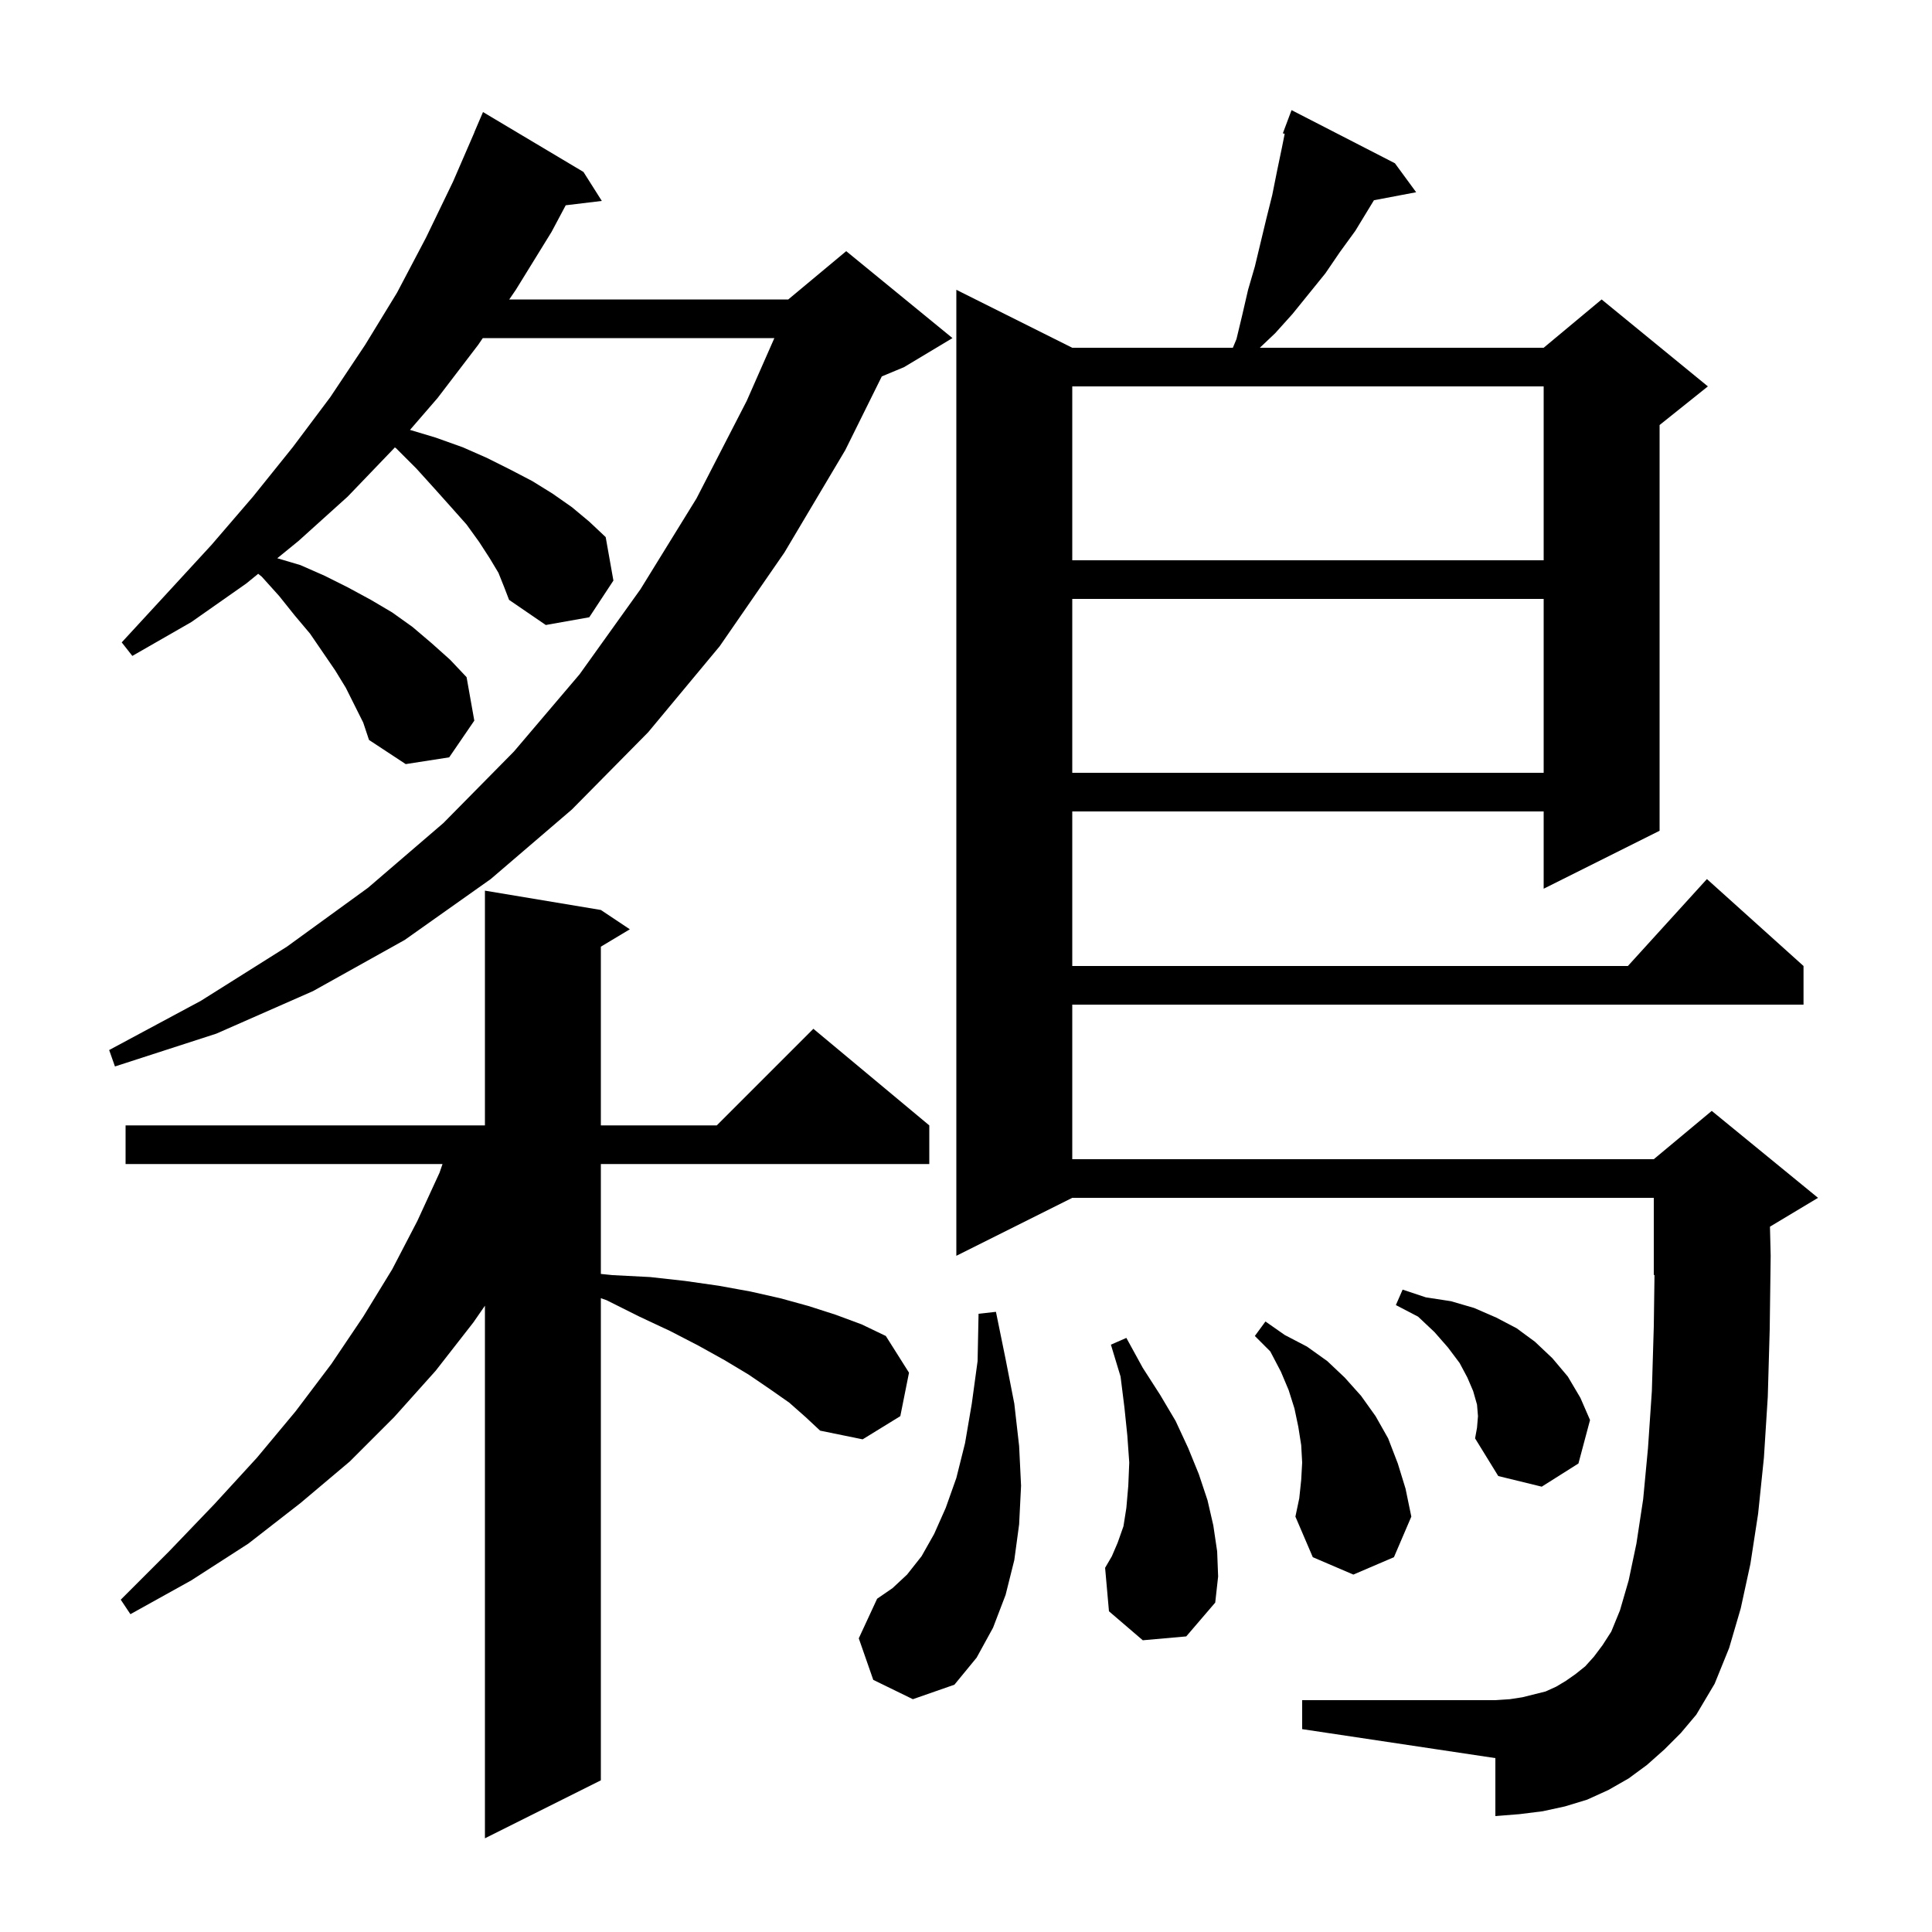 <svg xmlns="http://www.w3.org/2000/svg" xmlns:xlink="http://www.w3.org/1999/xlink" version="1.1" baseProfile="full" viewBox="0 0 200 200" width="200" height="200">
<g fill="black">
<path d="M 81.7 145.2 L 79.7 143.8 L 77.5 142.3 L 75.0 140.8 L 72.3 139.3 L 69.4 137.8 L 66.2 136.3 L 62.8 134.6 L 62.2 134.389 L 62.2 184.3 L 50.2 190.3 L 50.2 135.167 L 49.0 136.9 L 45.1 141.9 L 40.8 146.7 L 36.2 151.3 L 31.1 155.6 L 25.7 159.8 L 19.8 163.6 L 13.5 167.1 L 12.5 165.6 L 17.5 160.6 L 22.2 155.7 L 26.6 150.9 L 30.6 146.1 L 34.3 141.2 L 37.6 136.3 L 40.6 131.4 L 43.2 126.4 L 45.5 121.4 L 45.81 120.5 L 13.0 120.5 L 13.0 116.5 L 50.2 116.5 L 50.2 92.2 L 62.2 94.2 L 65.2 96.2 L 62.2 98.0 L 62.2 116.5 L 74.2 116.5 L 84.2 106.5 L 96.2 116.5 L 96.2 120.5 L 62.2 120.5 L 62.2 131.877 L 63.4 132.0 L 67.3 132.2 L 70.9 132.6 L 74.4 133.1 L 77.7 133.7 L 80.8 134.4 L 83.7 135.2 L 86.5 136.1 L 89.2 137.1 L 91.7 138.3 L 94.1 142.1 L 93.2 146.6 L 89.3 149.0 L 84.9 148.1 L 83.4 146.7 Z M 172.3 181.1 L 170.5 182.7 L 168.6 184.1 L 166.5 185.3 L 164.3 186.3 L 162.0 187.0 L 159.7 187.5 L 157.3 187.8 L 154.8 188.0 L 154.8 182.0 L 134.8 179.0 L 134.8 176.0 L 154.8 176.0 L 156.3 175.9 L 157.6 175.7 L 160.0 175.1 L 161.1 174.6 L 162.1 174.0 L 163.1 173.3 L 164.1 172.5 L 165.0 171.5 L 165.9 170.3 L 166.8 168.9 L 167.7 166.7 L 168.6 163.6 L 169.4 159.8 L 170.1 155.2 L 170.6 149.9 L 171.0 144.0 L 171.2 137.3 L 171.273 131.97 L 171.2 132.0 L 171.2 124.0 L 111.0 124.0 L 99.0 130.0 L 99.0 30.0 L 111.0 36.0 L 127.625 36.0 L 128.0 35.1 L 128.6 32.6 L 129.2 30.0 L 129.9 27.6 L 131.1 22.6 L 131.7 20.2 L 132.2 17.7 L 132.7 15.3 L 132.99 13.851 L 132.8 13.8 L 133.7 11.4 L 144.4 16.9 L 146.6 19.9 L 142.23 20.729 L 140.3 23.9 L 138.7 26.1 L 137.2 28.3 L 133.8 32.5 L 132.0 34.5 L 130.417 36.0 L 159.8 36.0 L 165.8 31.0 L 176.8 40.0 L 171.8 44.0 L 171.8 86.0 L 159.8 92.0 L 159.8 84.0 L 111.0 84.0 L 111.0 100.0 L 168.518 100.0 L 176.7 91.0 L 186.7 100.0 L 186.7 104.0 L 111.0 104.0 L 111.0 120.0 L 171.2 120.0 L 177.2 115.0 L 188.2 124.0 L 183.226 126.984 L 183.3 130.0 L 183.2 137.6 L 183.0 144.6 L 182.6 150.9 L 182.0 156.7 L 181.2 161.9 L 180.2 166.5 L 179.0 170.6 L 177.5 174.3 L 175.6 177.5 L 174.0 179.4 Z M 90.4 173.9 L 88.9 169.6 L 90.8 165.5 L 92.4 164.4 L 93.9 163.0 L 95.4 161.1 L 96.7 158.8 L 97.9 156.1 L 99.0 153.0 L 99.9 149.4 L 100.6 145.3 L 101.2 140.9 L 101.3 136.0 L 103.1 135.8 L 104.1 140.7 L 105.0 145.3 L 105.5 149.7 L 105.7 153.8 L 105.5 157.8 L 105.0 161.5 L 104.1 165.1 L 102.8 168.5 L 101.1 171.6 L 98.8 174.4 L 94.5 175.9 Z M 118.3 169.8 L 114.8 166.8 L 114.4 162.3 L 115.1 161.1 L 115.7 159.7 L 116.3 158.0 L 116.6 156.1 L 116.8 153.8 L 116.9 151.4 L 116.7 148.6 L 116.4 145.7 L 116.0 142.5 L 115.0 139.2 L 116.6 138.5 L 118.3 141.6 L 120.1 144.4 L 121.7 147.1 L 123.0 149.9 L 124.1 152.6 L 125.0 155.3 L 125.6 157.9 L 126.0 160.6 L 126.1 163.2 L 125.8 165.9 L 122.8 169.4 Z M 134.7 153.2 L 134.8 151.4 L 134.7 149.6 L 134.4 147.7 L 134.0 145.8 L 133.4 143.9 L 132.6 142.0 L 131.5 139.9 L 129.9 138.3 L 131.0 136.8 L 133.0 138.2 L 135.3 139.4 L 137.4 140.9 L 139.2 142.6 L 140.9 144.5 L 142.4 146.6 L 143.7 148.9 L 144.7 151.5 L 145.5 154.1 L 146.1 157.0 L 144.3 161.2 L 140.1 163.0 L 135.9 161.2 L 134.1 157.0 L 134.5 155.1 Z M 153.0 146.6 L 152.9 145.4 L 152.5 144.0 L 151.9 142.6 L 151.1 141.1 L 149.9 139.5 L 148.5 137.9 L 146.8 136.3 L 144.5 135.1 L 145.2 133.5 L 147.6 134.3 L 150.2 134.7 L 152.6 135.4 L 154.9 136.4 L 157.0 137.5 L 158.9 138.9 L 160.7 140.6 L 162.3 142.5 L 163.6 144.7 L 164.6 147.0 L 163.4 151.5 L 159.6 153.9 L 155.1 152.8 L 152.7 148.9 L 152.9 147.8 Z M 51.6 59.3 L 50.7 57.8 L 49.6 56.1 L 48.3 54.3 L 46.7 52.5 L 45.0 50.6 L 43.1 48.5 L 41.0 46.4 L 40.872 46.316 L 40.8 46.4 L 36.0 51.4 L 30.9 56.0 L 28.703 57.79 L 31.1 58.5 L 33.6 59.6 L 36.0 60.8 L 38.4 62.1 L 40.6 63.4 L 42.7 64.9 L 44.7 66.6 L 46.6 68.3 L 48.3 70.1 L 49.1 74.6 L 46.5 78.4 L 42.0 79.1 L 38.2 76.6 L 37.6 74.8 L 35.8 71.2 L 34.7 69.4 L 32.1 65.6 L 30.5 63.7 L 28.9 61.7 L 27.1 59.7 L 26.728 59.399 L 25.5 60.4 L 19.8 64.4 L 13.7 67.9 L 12.6 66.5 L 17.3 61.4 L 21.9 56.4 L 26.2 51.4 L 30.3 46.3 L 34.2 41.1 L 37.8 35.7 L 41.1 30.3 L 44.1 24.6 L 46.9 18.8 L 49.109 13.703 L 49.1 13.7 L 50.0 11.6 L 60.4 17.8 L 62.3 20.8 L 58.563 21.251 L 57.1 24.0 L 53.4 30.0 L 52.716 31.0 L 81.6 31.0 L 87.6 26.0 L 98.6 35.0 L 93.6 38.0 L 91.284 38.965 L 87.5 46.6 L 81.2 57.2 L 74.5 66.9 L 67.1 75.8 L 59.2 83.8 L 50.8 91.0 L 41.9 97.3 L 32.4 102.6 L 22.4 107.0 L 11.9 110.4 L 11.3 108.7 L 20.8 103.6 L 29.7 98.0 L 38.1 91.9 L 45.9 85.2 L 53.2 77.8 L 60.0 69.8 L 66.3 61.0 L 72.1 51.6 L 77.3 41.5 L 80.162 35.0 L 49.979 35.0 L 49.5 35.7 L 45.3 41.2 L 42.442 44.503 L 45.1 45.3 L 47.9 46.3 L 50.4 47.4 L 52.8 48.6 L 55.1 49.8 L 57.2 51.1 L 59.2 52.5 L 61.0 54.0 L 62.7 55.6 L 63.5 60.1 L 61.0 63.9 L 56.5 64.7 L 52.7 62.1 L 52.2 60.8 Z M 111.0 62.0 L 111.0 80.0 L 159.8 80.0 L 159.8 62.0 Z M 111.0 40.0 L 111.0 58.0 L 159.8 58.0 L 159.8 40.0 Z " />
</g>
</svg>
